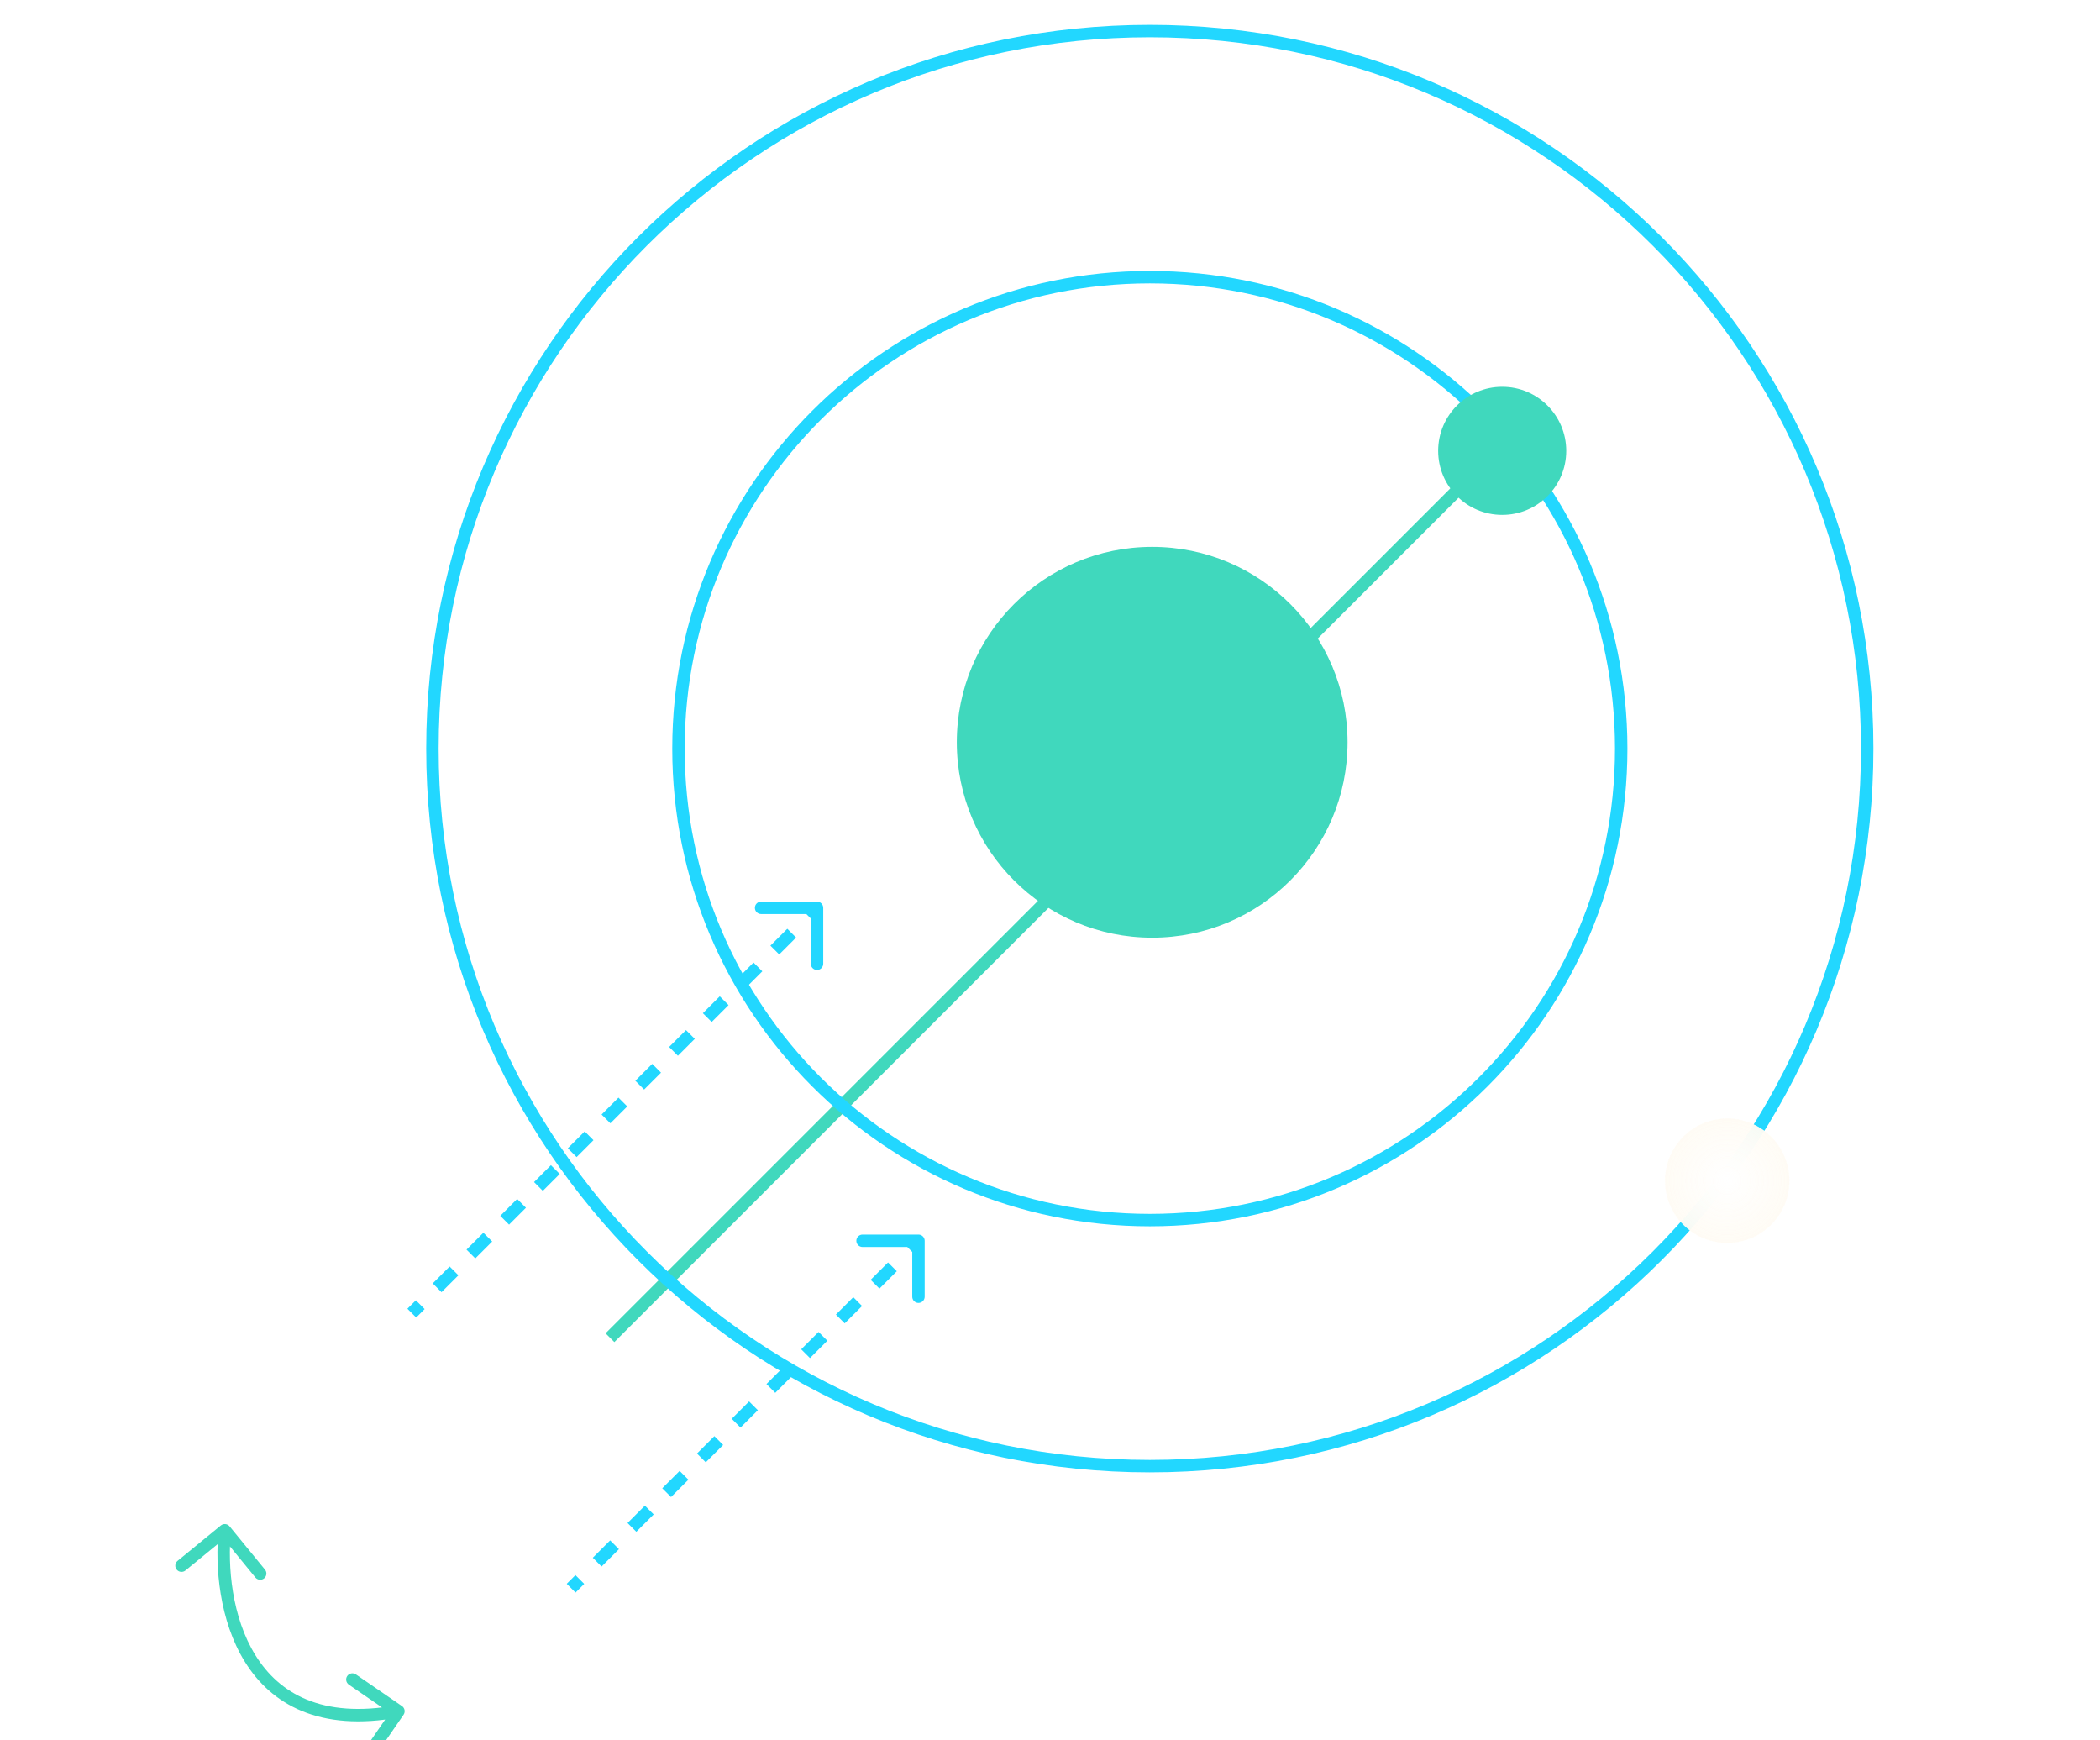 <svg width="169" height="140" viewBox="0 0 169 140" fill="none" xmlns="http://www.w3.org/2000/svg">
<g id="Frame 1113" clip-path="url(#clip0_1592_1158)">
<g id="Group 2073">
<path id="Line 169" d="M74.415 99.834C74.415 99.557 74.191 99.334 73.915 99.334L69.415 99.334C69.138 99.334 68.915 99.557 68.915 99.834C68.915 100.11 69.138 100.333 69.415 100.333L73.415 100.333L73.415 104.333C73.415 104.61 73.638 104.833 73.915 104.833C74.191 104.833 74.415 104.61 74.415 104.333L74.415 99.834ZM46.316 128.139L47.015 127.44L46.308 126.733L45.609 127.432L46.316 128.139ZM48.413 126.042L49.81 124.645L49.103 123.938L47.706 125.335L48.413 126.042ZM51.208 123.247L52.606 121.85L51.898 121.142L50.501 122.54L51.208 123.247ZM54.003 120.452L55.401 119.054L54.694 118.347L53.296 119.745L54.003 120.452ZM56.798 117.657L58.196 116.259L57.489 115.552L56.091 116.95L56.798 117.657ZM59.593 114.862L60.991 113.464L60.284 112.757L58.886 114.155L59.593 114.862ZM62.389 112.066L63.786 110.669L63.079 109.962L61.682 111.359L62.389 112.066ZM65.184 109.271L66.581 107.874L65.874 107.167L64.477 108.564L65.184 109.271ZM67.979 106.476L69.377 105.079L68.669 104.371L67.272 105.769L67.979 106.476ZM70.774 103.681L72.172 102.283L71.465 101.576L70.067 102.974L70.774 103.681ZM73.569 100.886L74.268 100.187L73.561 99.48L72.862 100.179L73.569 100.886Z" fill="#22D7FF"/>
<ellipse id="Ellipse 201" cx="92.723" cy="59.723" rx="15.723" ry="15.723" fill="#40D8BD"/>
<path id="Line 167" d="M66.251 73.043C66.251 72.767 66.027 72.543 65.751 72.543L61.251 72.543C60.975 72.543 60.751 72.767 60.751 73.043C60.751 73.319 60.975 73.543 61.251 73.543L65.251 73.543L65.251 77.543C65.251 77.819 65.475 78.043 65.751 78.043C66.027 78.043 66.251 77.819 66.251 77.543L66.251 73.043ZM33.494 106.007L34.174 105.327L33.467 104.62L32.787 105.3L33.494 106.007ZM35.532 103.969L36.891 102.61L36.184 101.903L34.825 103.262L35.532 103.969ZM38.25 101.251L39.609 99.892L38.901 99.185L37.543 100.544L38.25 101.251ZM40.967 98.534L42.326 97.175L41.619 96.468L40.26 97.827L40.967 98.534ZM43.685 95.816L45.044 94.457L44.337 93.75L42.978 95.109L43.685 95.816ZM46.402 93.099L47.761 91.74L47.054 91.033L45.695 92.391L46.402 93.099ZM49.12 90.381L50.479 89.022L49.772 88.315L48.413 89.674L49.12 90.381ZM51.837 87.664L53.196 86.305L52.489 85.598L51.13 86.957L51.837 87.664ZM54.555 84.946L55.914 83.587L55.207 82.88L53.848 84.239L54.555 84.946ZM57.273 82.228L58.631 80.87L57.924 80.163L56.565 81.521L57.273 82.228ZM59.99 79.511L61.349 78.152L60.642 77.445L59.283 78.804L59.99 79.511ZM62.708 76.793L64.066 75.435L63.359 74.728L62 76.086L62.708 76.793ZM65.425 74.076L66.105 73.397L65.397 72.689L64.718 73.369L65.425 74.076Z" fill="#22D7FF"/>
<line id="Line 171" x1="49.087" y1="107.63" x2="121.295" y2="35.421" stroke="#40D8BD"/>
<path id="Ellipse 199" d="M150.265 60.233C150.265 92.118 124.417 117.965 92.532 117.965C60.648 117.965 34.8 92.118 34.8 60.233C34.8 28.348 60.648 2.5 92.532 2.5C124.417 2.5 150.265 28.348 150.265 60.233Z" stroke="#22D7FF"/>
<path id="Vector 78" d="M18.477 122.807C18.302 122.594 17.987 122.562 17.773 122.737L14.29 125.587C14.077 125.761 14.045 126.076 14.22 126.29C14.395 126.504 14.71 126.535 14.924 126.361L18.02 123.828L20.552 126.923C20.727 127.137 21.042 127.169 21.256 126.994C21.47 126.819 21.501 126.504 21.326 126.29L18.477 122.807ZM32.478 137.965C32.634 137.738 32.577 137.427 32.349 137.27L28.641 134.721C28.413 134.564 28.102 134.622 27.945 134.85C27.789 135.077 27.847 135.388 28.074 135.545L31.37 137.811L29.104 141.107C28.948 141.335 29.006 141.646 29.233 141.802C29.461 141.959 29.772 141.901 29.928 141.674L32.478 137.965ZM17.592 123.074C17.295 126.046 17.643 130.393 19.718 133.725C20.762 135.401 22.247 136.825 24.303 137.671C26.357 138.517 28.94 138.769 32.157 138.174L31.975 137.191C28.902 137.76 26.521 137.503 24.684 136.747C22.849 135.992 21.517 134.722 20.567 133.196C18.653 130.122 18.302 126.025 18.587 123.174L17.592 123.074Z" fill="#40D8BD"/>
<path id="Ellipse 200" d="M130.468 60.234C130.468 81.184 113.484 98.168 92.534 98.168C71.584 98.168 54.601 81.184 54.601 60.234C54.601 39.284 71.584 22.301 92.534 22.301C113.484 22.301 130.468 39.284 130.468 60.234Z" stroke="#22D7FF"/>
<g id="Group 1555">
<g id="Group 1553">
<g id="Group 1549">
<g id="Group 1554">
<g id="Ellipse 193" filter="url(#filter0_f_1592_1158)">
<path d="M126.045 36.275C126.045 39.121 123.738 41.428 120.892 41.428C118.046 41.428 115.738 39.121 115.738 36.275C115.738 33.428 118.046 31.121 120.892 31.121C123.738 31.121 126.045 33.428 126.045 36.275Z" fill="#40D8BD"/>
</g>
</g>
</g>
</g>
</g>
<g id="Ellipse 193_2" filter="url(#filter1_f_1592_1158)">
<path d="M144 95C144 97.761 141.761 100 139 100C136.239 100 134 97.761 134 95C134 92.239 136.239 90 139 90C141.761 90 144 92.239 144 95Z" fill="url(#paint0_radial_1592_1158)"/>
<path d="M144 95C144 97.761 141.761 100 139 100C136.239 100 134 97.761 134 95C134 92.239 136.239 90 139 90C141.761 90 144 92.239 144 95Z" fill="url(#paint1_radial_1592_1158)"/>
</g>
</g>
</g>
<defs>
<filter id="filter0_f_1592_1158" x="113.843" y="29.226" width="14.099" height="14.099" filterUnits="userSpaceOnUse" color-interpolation-filters="sRGB">
<feFlood flood-opacity="0" result="BackgroundImageFix"/>
<feBlend mode="normal" in="SourceGraphic" in2="BackgroundImageFix" result="shape"/>
<feGaussianBlur stdDeviation="0.948" result="effect1_foregroundBlur_1592_1158"/>
</filter>
<filter id="filter1_f_1592_1158" x="132.104" y="88.104" width="13.791" height="13.791" filterUnits="userSpaceOnUse" color-interpolation-filters="sRGB">
<feFlood flood-opacity="0" result="BackgroundImageFix"/>
<feBlend mode="normal" in="SourceGraphic" in2="BackgroundImageFix" result="shape"/>
<feGaussianBlur stdDeviation="0.948" result="effect1_foregroundBlur_1592_1158"/>
</filter>
<radialGradient id="paint0_radial_1592_1158" cx="0" cy="0" r="1" gradientUnits="userSpaceOnUse" gradientTransform="translate(139 95) rotate(90) scale(25.625 25.625)">
<stop stop-color="white"/>
<stop offset="1" stop-color="#FFEDCA" stop-opacity="0"/>
</radialGradient>
<radialGradient id="paint1_radial_1592_1158" cx="0" cy="0" r="1" gradientUnits="userSpaceOnUse" gradientTransform="translate(139 95) rotate(90) scale(25.625 25.625)">
<stop stop-color="white"/>
<stop offset="1" stop-color="#FFEDCA" stop-opacity="0"/>
</radialGradient>
<clipPath id="clip0_1592_1158">
<rect width="169" height="140" fill="white"/>
</clipPath>
</defs>
</svg>

